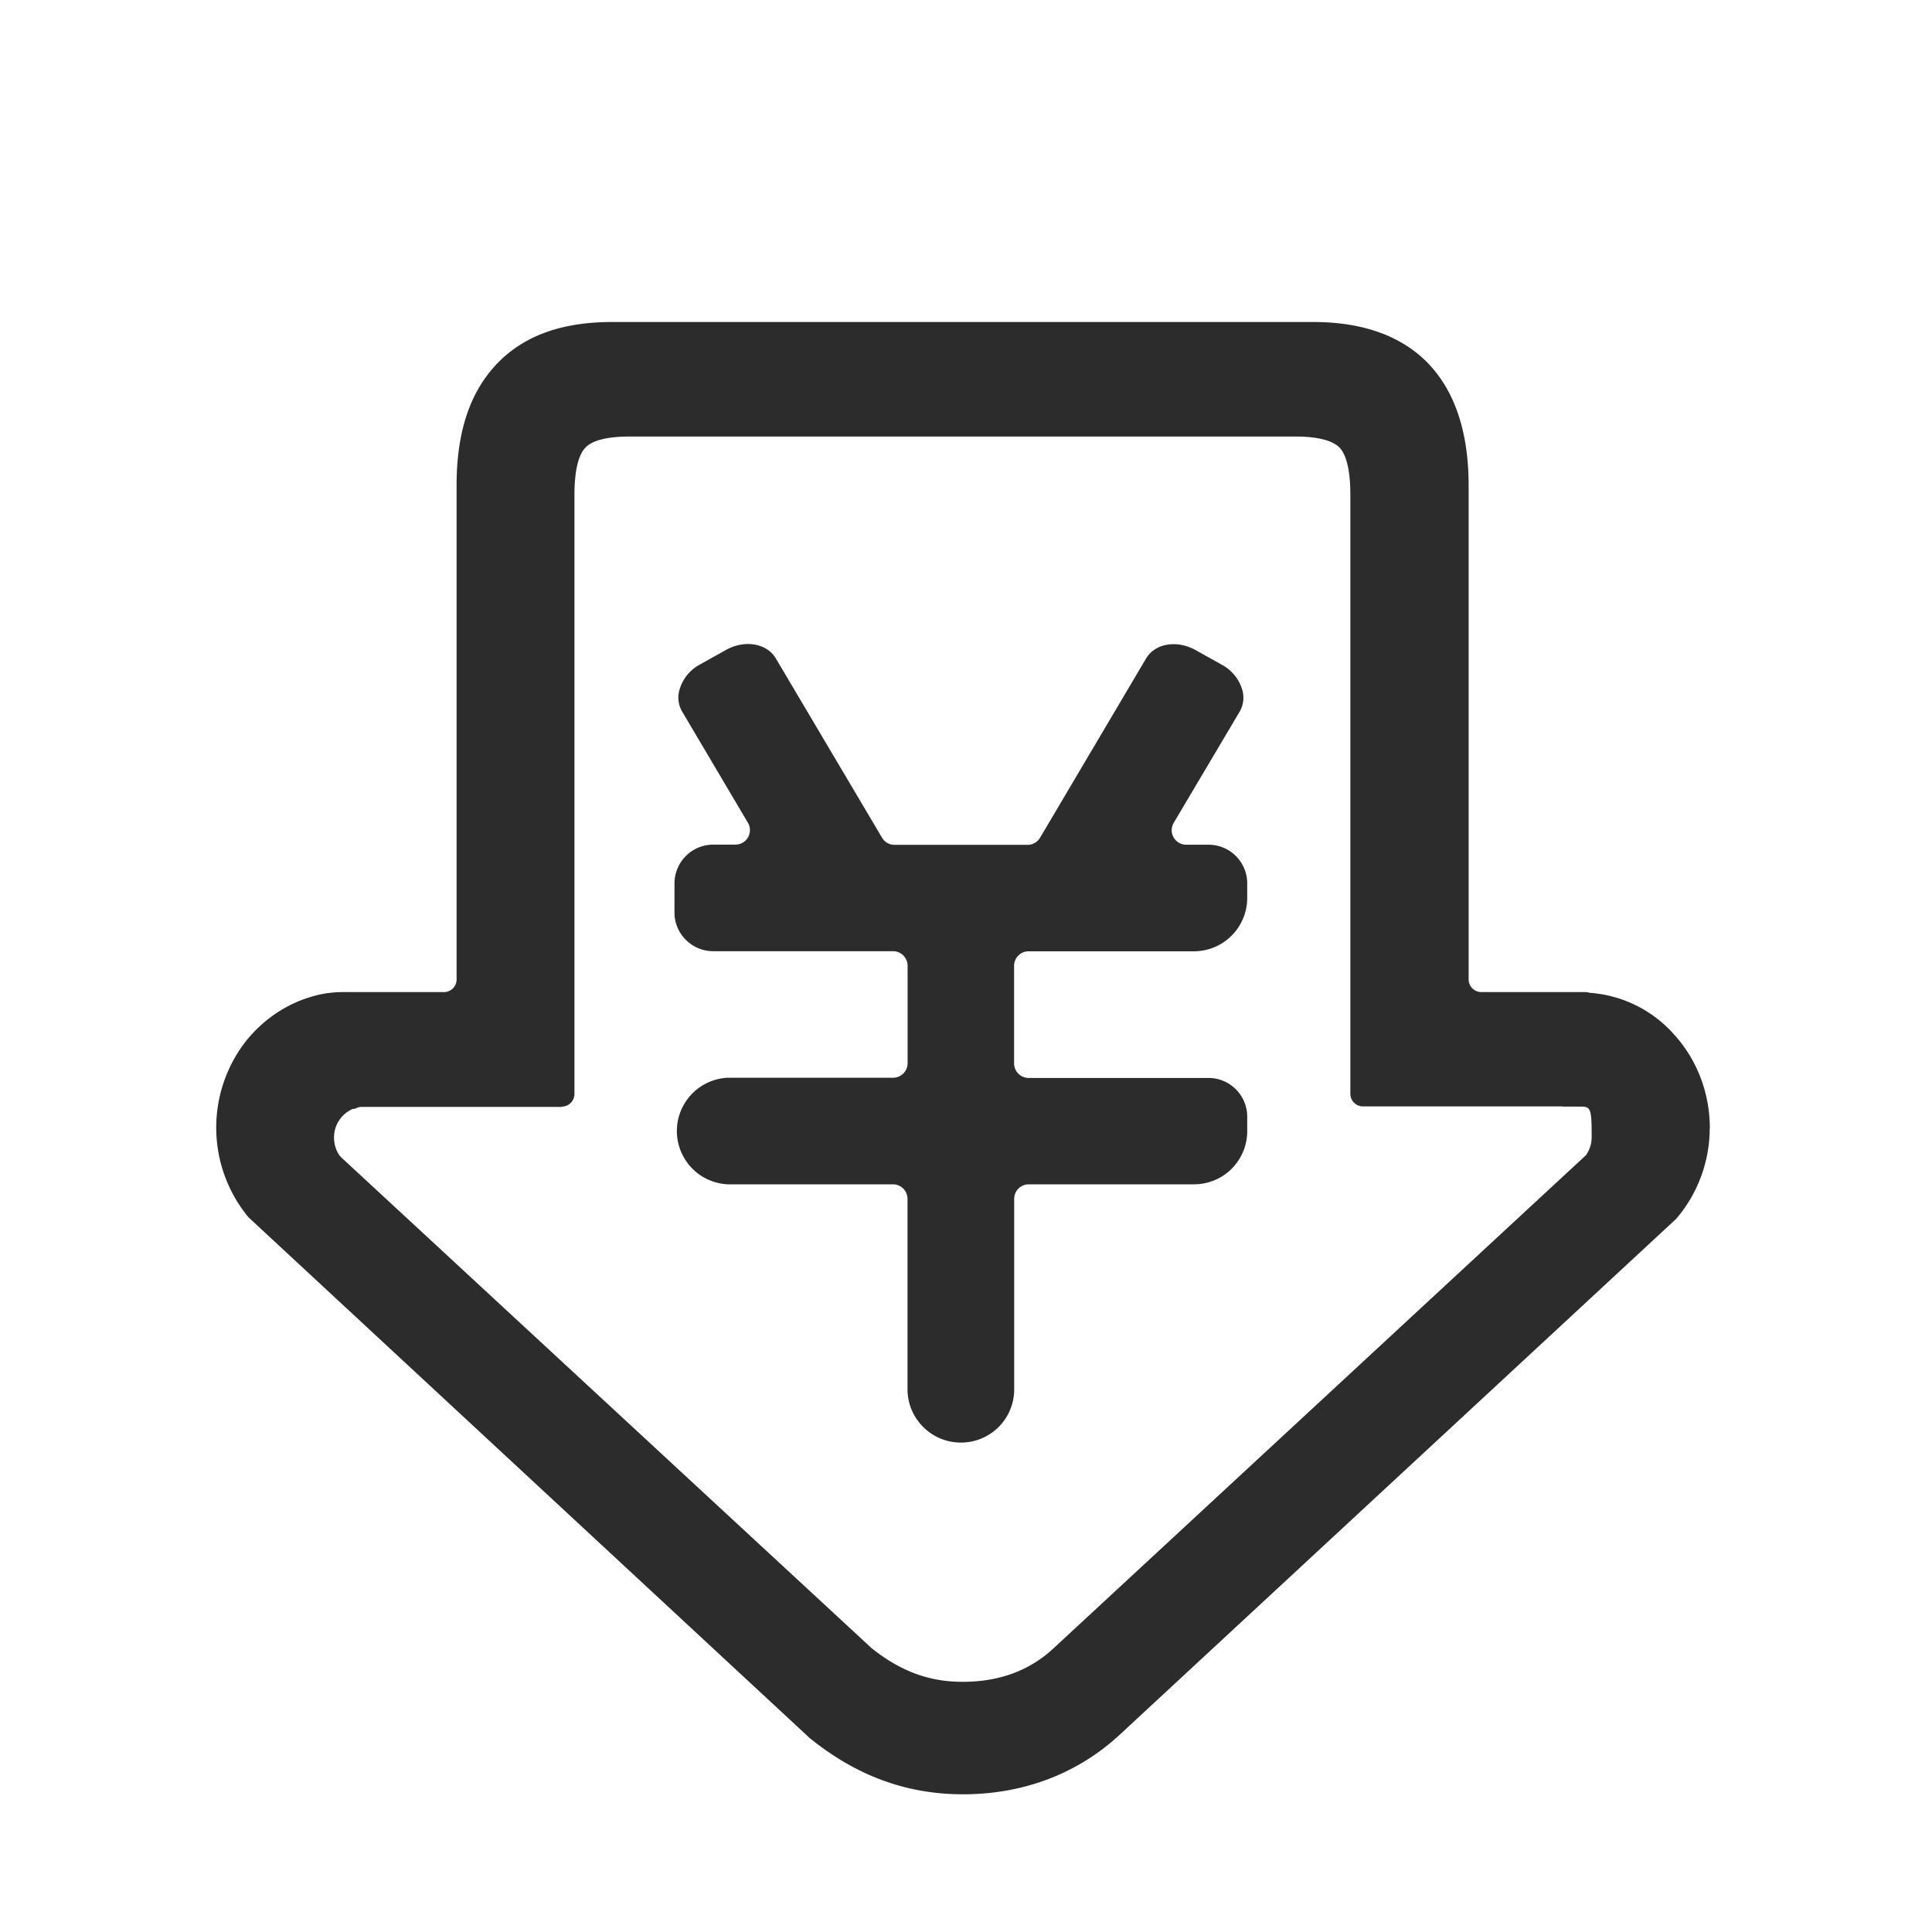 <?xml version="1.0" standalone="no"?><!DOCTYPE svg PUBLIC "-//W3C//DTD SVG 1.1//EN" "http://www.w3.org/Graphics/SVG/1.1/DTD/svg11.dtd"><svg t="1592333952575" class="icon" viewBox="0 0 1024 1024" version="1.1" xmlns="http://www.w3.org/2000/svg" p-id="4963" data-spm-anchor-id="a313x.7781069.0.i0" xmlns:xlink="http://www.w3.org/1999/xlink" width="64" height="64"><defs><style type="text/css"></style></defs><path d="M906.24 598.073v-0.114c0-18.603-6.77-36.295-18.944-49.664a65.991 65.991 0 0 0-44.544-22.073c-0.228 0-0.398 0-0.512-0.114l-1.024-0.228-1.138-0.057h-54.955a6.713 6.713 0 0 1-6.713-6.713V257.308c0-27.876-7.111-49.493-21.049-64.284-14.052-14.791-34.702-22.357-61.326-22.357h-371.484c-26.852 0-46.876 7.225-61.212 22.187-14.336 15.132-21.333 36.181-21.333 64.455v261.803a6.713 6.713 0 0 1-6.713 6.713h-53.419c-6.372 0-12.572 0.967-18.603 3.015-13.653 4.38-26.112 13.426-34.873 25.6a74.638 74.638 0 0 0 3.186 90.624l0.398 0.398 295.765 274.432 1.195 1.138c24.747 20.082 51.371 29.98 81.465 29.98 32.028 0 60.7-10.923 82.944-31.46l294.855-273.351 0.569-0.626 1.365-1.65a73.956 73.956 0 0 0 16.043-45.852zM297.756 586.524a6.713 6.713 0 0 0 6.713-6.713v-317.44c0-15.758 3.129-22.357 5.803-25.088 2.503-2.788 8.704-5.916 23.552-5.916h352.711c14.791 0 20.935 3.243 23.495 5.916 2.617 2.731 5.689 9.33 5.689 25.088v317.326c0 3.755 3.015 6.713 6.713 6.713h104.903l1.65 0.114h9.671c4.153 0.171 4.949 1.479 4.949 13.881v2.56c0 3.413-1.138 6.258-2.332 8.249a4.551 4.551 0 0 1-1.195 1.536l-281.941 261.12c-12.629 11.662-28.672 17.522-47.787 17.522-11.207 0-28.274-1.82-47.9-17.465l-0.398-0.284-281.316-260.324-1.024-1.195a17.067 17.067 0 0 1-2.674-9.102 16.498 16.498 0 0 1 10.012-15.303h0.91l1.138-0.512a6.03 6.03 0 0 1 2.276-0.512h106.382v-0.171z" p-id="4964" fill="#2c2c2c"></path><path d="M632.832 504.206a28.274 28.274 0 0 0 28.217-28.274V468.196a20.48 20.48 0 0 0-20.48-20.48h-11.833a7.68 7.68 0 0 1-6.599-11.662l34.873-58.823a14.734 14.734 0 0 0 1.422-11.605 22.187 22.187 0 0 0-10.866-13.312l-13.653-7.623c-10.069-5.689-21.732-3.755-26.51 4.38L551.253 444.018a7.68 7.68 0 0 1-6.599 3.755h-70.542a7.566 7.566 0 0 1-6.599-3.755l-56.32-95.061c-4.722-8.021-16.612-10.069-26.567-4.38l-13.653 7.623a22.187 22.187 0 0 0-10.809 13.312 14.734 14.734 0 0 0 1.365 11.605l34.873 58.937a7.68 7.68 0 0 1-6.599 11.605h-11.776a20.594 20.594 0 0 0-20.537 20.537v15.474c0 11.264 9.216 20.48 20.48 20.48H473.316c4.324 0 7.737 3.527 7.737 7.794v51.541c0 4.267-3.413 7.737-7.737 7.737H385.764a28.274 28.274 0 0 0 0 56.491h87.495c4.324 0 7.737 3.47 7.737 7.737v100.864c0 15.531 12.629 28.274 28.274 28.274h0.114a28.16 28.16 0 0 0 28.16-28.16V635.449c0-4.267 3.413-7.737 7.737-7.737h87.609a28.16 28.16 0 0 0 28.16-28.16v-7.737a20.537 20.537 0 0 0-20.48-20.48H545.223a7.737 7.737 0 0 1-7.737-7.737v-51.655c0-4.267 3.413-7.737 7.737-7.737h87.552z" p-id="4965" fill="#2c2c2c"></path></svg>